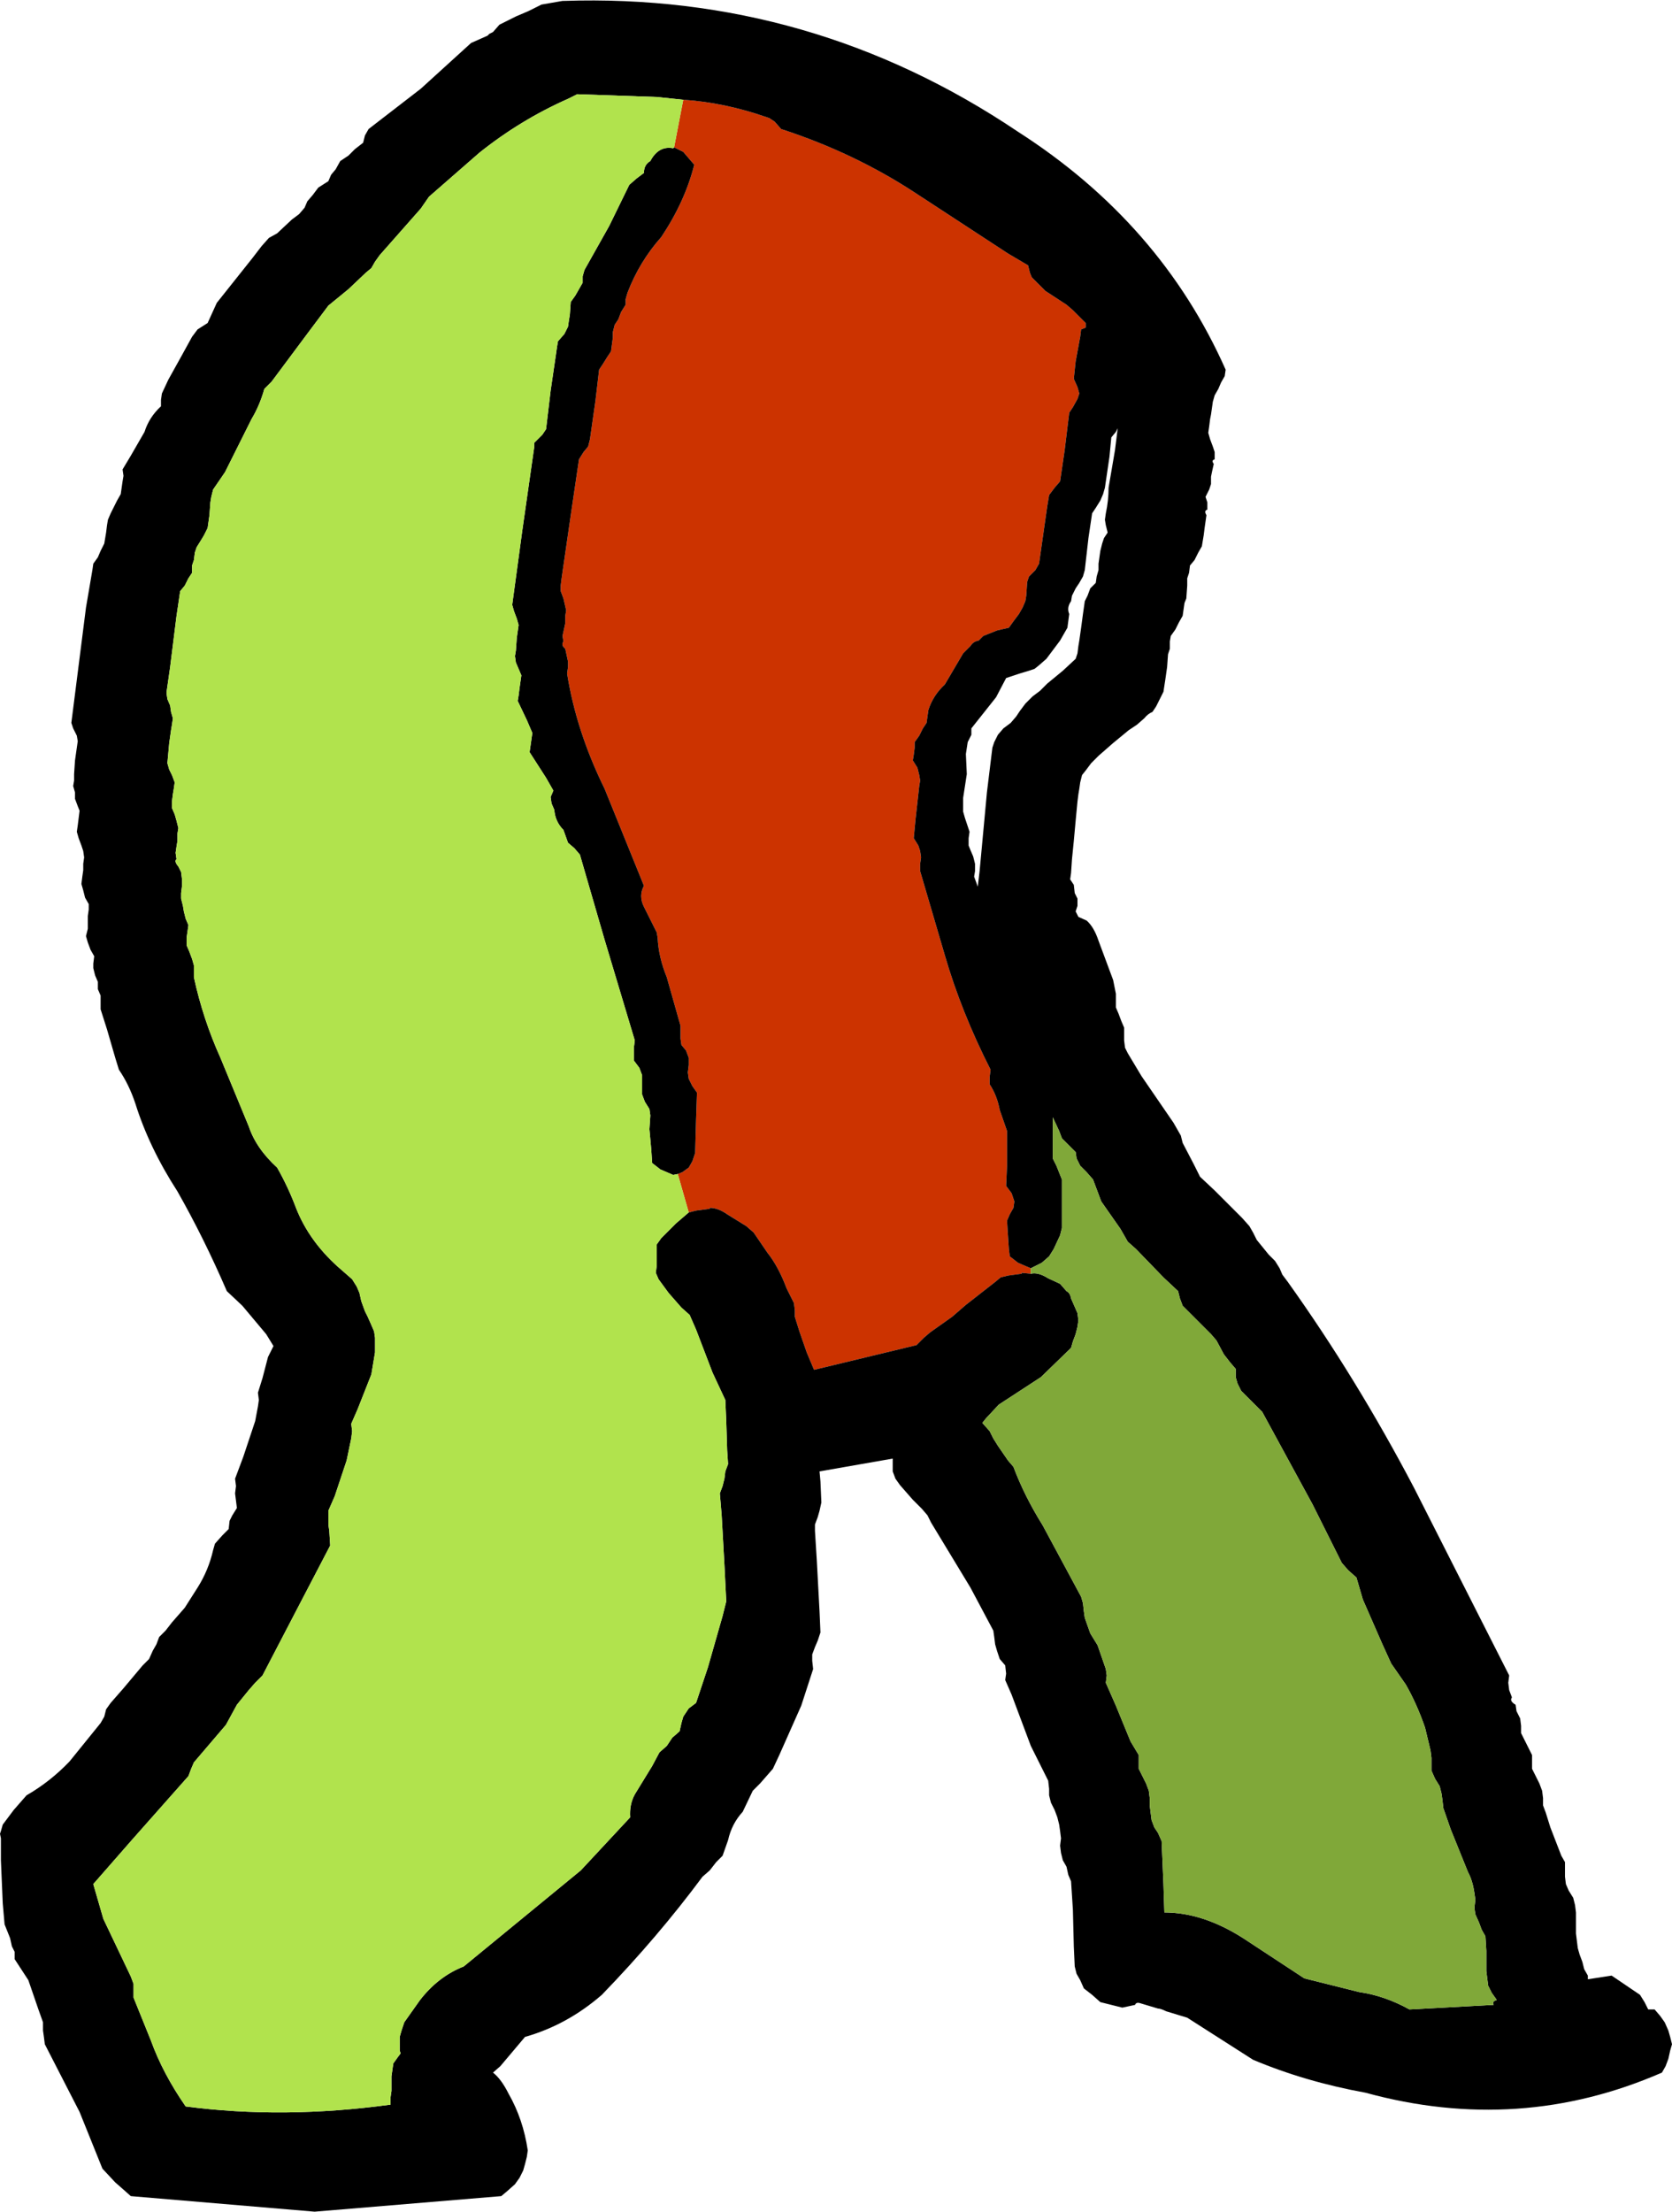 <?xml version="1.0" encoding="UTF-8" standalone="no"?>
<svg xmlns:ffdec="https://www.free-decompiler.com/flash" xmlns:xlink="http://www.w3.org/1999/xlink" ffdec:objectType="shape" height="120.85px" width="91.4px" xmlns="http://www.w3.org/2000/svg">
  <g transform="matrix(1.0, 0.0, 0.0, 1.0, 383.35, 35.25)">
    <path d="M-345.7 31.0 L-346.3 28.9 -346.05 28.8 -345.7 28.55 -345.5 28.2 -345.35 27.75 -345.3 25.95 -345.25 24.45 -345.5 24.1 -345.7 23.7 -345.75 23.35 -345.7 22.95 -345.7 22.55 -345.85 22.15 -346.1 21.85 -346.15 21.5 -346.15 21.1 -346.15 20.8 -346.9 18.15 Q-347.35 17.05 -347.4 16.0 L-347.45 15.7 -348.15 14.3 Q-348.45 13.7 -348.15 13.15 L-350.3 7.85 Q-351.85 4.7 -352.35 1.55 L-352.3 1.2 -352.3 0.9 -352.45 0.2 Q-352.7 0.0 -352.55 -0.2 L-352.6 -0.5 -352.45 -1.2 -352.45 -1.6 -352.4 -1.9 -352.55 -2.55 -352.7 -2.95 -352.7 -3.25 -352.65 -3.65 -352.15 -7.1 -351.7 -10.15 -351.45 -10.55 -351.2 -10.85 -351.1 -11.25 -351.05 -11.6 -350.8 -13.35 -350.6 -15.05 -350.4 -15.35 -350.15 -15.75 -349.95 -16.05 -349.85 -16.8 -349.85 -17.1 -349.75 -17.5 -349.55 -17.8 -349.4 -18.2 -349.15 -18.6 -349.15 -18.9 -349.05 -19.25 Q-348.4 -20.95 -347.2 -22.3 -345.9 -24.25 -345.4 -26.25 L-346.0 -26.95 -346.5 -27.2 -346.0 -29.8 Q-343.75 -29.65 -341.45 -28.85 L-341.3 -28.8 -341.0 -28.6 -340.65 -28.2 Q-336.65 -26.9 -333.3 -24.7 L-328.25 -21.4 -327.15 -20.75 -327.05 -20.35 -326.95 -20.1 -326.5 -19.65 -326.2 -19.35 -325.05 -18.6 -324.7 -18.3 -324.35 -17.95 -324.0 -17.6 -324.0 -17.35 -324.25 -17.25 -324.3 -16.85 -324.55 -15.5 -324.65 -14.55 -324.45 -14.1 -324.35 -13.75 -324.45 -13.45 -324.7 -13.0 -324.9 -12.7 -325.15 -10.65 -325.4 -8.95 -325.7 -8.6 -326.0 -8.2 -326.05 -7.9 -326.1 -7.6 -326.35 -5.85 -326.55 -4.45 -326.75 -4.1 -327.1 -3.75 -327.2 -3.45 -327.25 -2.7 -327.3 -2.4 -327.45 -2.05 -327.65 -1.7 -327.95 -1.3 -328.2 -0.95 -328.85 -0.8 -329.35 -0.6 -329.6 -0.5 -329.85 -0.25 Q-330.15 -0.2 -330.3 0.05 L-330.7 0.45 -331.7 2.15 Q-332.35 2.75 -332.6 3.55 L-332.65 3.9 -332.7 4.25 -332.9 4.55 -333.1 4.95 -333.35 5.3 -333.35 5.6 -333.4 6.0 -333.45 6.3 -333.2 6.7 -333.1 7.1 -333.05 7.4 -333.1 7.7 -333.3 9.5 -333.4 10.55 -333.15 10.95 -333.05 11.25 -333.0 11.6 -333.05 11.95 -333.05 12.35 -331.7 16.95 Q-330.8 20.05 -329.2 23.2 L-329.25 23.6 -329.25 24.0 Q-328.85 24.6 -328.7 25.4 L-328.3 26.55 -328.3 26.95 -328.3 28.45 -328.35 29.55 -328.05 29.95 -327.9 30.4 -327.95 30.75 -328.15 31.1 -328.3 31.45 -328.25 32.25 -328.2 33.0 -328.15 33.4 -327.7 33.75 -327.0 34.05 -327.0 34.35 -327.5 34.3 -327.5 34.35 -328.25 34.45 -328.65 34.55 -328.95 34.8 -330.55 36.05 -331.3 36.7 -332.5 37.55 -332.85 37.85 -333.25 38.25 -338.85 39.6 -339.25 38.65 -339.65 37.5 -339.9 36.7 -339.9 36.35 -339.95 35.95 -340.35 35.15 Q-340.8 33.95 -341.4 33.2 L-342.15 32.1 -342.55 31.75 -343.6 31.1 Q-344.1 30.75 -344.55 30.75 L-344.55 30.8 -345.3 30.9 -345.7 31.0" fill="#cc3300" fill-rule="evenodd" stroke="none"/>
    <path d="M-365.0 -26.0 L-364.75 -26.45 -364.3 -26.75 -363.95 -27.1 -363.5 -27.45 -363.4 -27.85 -363.2 -28.2 -360.35 -30.4 -357.6 -32.9 -356.7 -33.3 -356.6 -33.4 -356.4 -33.5 -356.05 -33.9 -355.15 -34.35 -354.45 -34.65 -353.75 -35.0 -352.6 -35.2 -352.55 -35.2 Q-339.0 -35.65 -327.7 -28.05 -319.9 -23.05 -316.35 -15.05 L-316.4 -14.7 -316.6 -14.35 -316.75 -14.0 -316.95 -13.65 -317.05 -13.3 -317.1 -12.95 -317.15 -12.6 -317.2 -12.35 -317.25 -11.95 -317.3 -11.6 -317.2 -11.25 -317.05 -10.85 -316.95 -10.55 -316.95 -10.15 Q-317.15 -10.1 -317.0 -9.9 L-317.1 -9.45 -317.15 -9.2 -317.15 -8.8 -317.25 -8.5 -317.45 -8.1 -317.35 -7.8 -317.35 -7.4 Q-317.55 -7.35 -317.4 -7.1 L-317.5 -6.4 -317.55 -6.0 -317.65 -5.4 -317.85 -5.05 -318.05 -4.65 -318.3 -4.35 -318.35 -3.95 -318.45 -3.65 -318.45 -3.25 -318.5 -2.55 -318.6 -2.3 -318.7 -1.6 -318.9 -1.25 -319.1 -0.85 -319.35 -0.5 -319.4 -0.2 -319.4 0.2 -319.5 0.5 -319.55 1.2 -319.65 1.9 -319.75 2.55 -319.95 2.95 -320.15 3.35 -320.35 3.65 Q-320.6 3.75 -320.8 4.0 L-321.2 4.35 -321.65 4.65 -322.5 5.35 -323.3 6.05 -323.7 6.45 -324.0 6.85 -324.2 7.1 -324.3 7.5 -324.35 7.85 -324.4 8.15 -324.45 8.55 -324.55 9.6 -324.65 10.7 -324.75 11.7 -324.8 12.45 -324.85 12.8 -324.65 13.1 -324.6 13.55 -324.45 13.85 -324.45 14.25 -324.55 14.55 -324.4 14.85 -323.95 15.05 Q-323.55 15.4 -323.3 16.15 L-322.5 18.3 -322.35 19.05 -322.35 19.4 -322.35 19.8 -322.2 20.15 -322.05 20.55 -321.9 20.9 -321.9 21.25 -321.9 21.6 -321.85 22.0 -321.7 22.3 -320.95 23.55 -319.2 26.1 -319.0 26.45 -318.8 26.8 -318.7 27.2 -318.1 28.35 -317.75 29.05 -316.95 29.8 -315.45 31.3 -315.05 31.75 -314.85 32.1 -314.65 32.5 -314.0 33.3 -313.65 33.65 -313.4 34.05 -313.25 34.4 -312.95 34.8 Q-309.2 40.05 -306.05 46.05 L-300.85 56.3 -300.9 56.7 -300.85 57.1 -300.7 57.5 Q-300.85 57.7 -300.5 57.9 L-300.45 58.25 -300.25 58.65 -300.2 59.05 -300.2 59.45 -300.0 59.85 -299.8 60.25 -299.6 60.65 -299.6 61.05 -299.6 61.4 -299.4 61.8 -299.2 62.2 -299.05 62.6 -299.0 63.0 -299.0 63.4 -298.85 63.8 -298.6 64.6 -298.0 66.15 -297.8 66.5 -297.8 66.95 -297.8 67.3 -297.75 67.7 -297.6 68.05 -297.35 68.45 -297.25 68.85 -297.2 69.25 -297.2 69.6 -297.2 70.4 -297.1 71.2 -297.0 71.55 -296.85 71.95 -296.75 72.35 -296.55 72.7 -296.55 72.9 -295.25 72.7 -293.7 73.75 -293.45 74.15 -293.25 74.55 -292.9 74.55 -292.6 74.9 -292.35 75.25 -292.15 75.7 -292.05 76.05 -291.95 76.45 -292.05 76.8 -292.15 77.25 -292.3 77.65 -292.5 78.0 Q-300.3 81.4 -308.7 79.1 -312.0 78.5 -314.85 77.3 L-318.45 75.0 -319.6 74.65 Q-319.9 74.5 -320.05 74.5 L-321.05 74.2 Q-321.25 74.15 -321.3 74.3 L-322.0 74.45 -323.2 74.15 -323.65 73.75 -324.1 73.4 -324.3 72.95 -324.5 72.6 -324.6 72.2 -324.65 71.1 -324.7 69.1 -324.8 67.55 -324.95 67.2 -325.05 66.75 -325.25 66.4 -325.35 66.0 -325.4 65.6 -325.35 65.2 -325.4 64.8 -325.45 64.45 -325.55 64.05 -325.7 63.65 -325.9 63.25 -326.0 62.85 -326.0 62.5 -326.05 62.05 -327.0 60.15 -328.05 57.35 -328.4 56.55 -328.35 56.2 -328.4 55.75 -328.7 55.4 -328.85 54.95 -328.95 54.6 -329.0 54.2 -329.05 53.85 -330.3 51.5 -332.45 47.95 -332.65 47.55 -332.95 47.2 -333.45 46.7 -334.15 45.9 -334.4 45.55 -334.55 45.15 -334.55 44.75 -334.55 44.45 -338.55 45.15 -338.5 45.7 -338.45 46.85 -338.55 47.3 -338.65 47.65 -338.8 48.05 -338.8 48.4 -338.7 50.0 -338.55 52.8 -338.5 53.95 -338.65 54.4 -338.8 54.75 -338.95 55.15 -338.95 55.5 -338.9 55.95 -339.55 57.95 -340.75 60.65 -341.1 61.4 -341.45 61.8 -341.8 62.2 -342.2 62.6 -342.75 63.75 Q-343.35 64.4 -343.55 65.3 L-343.85 66.15 -344.2 66.5 -344.55 66.95 -344.95 67.3 Q-347.4 70.6 -350.45 73.75 -352.35 75.4 -354.65 76.05 L-356.0 77.65 -356.4 78.0 Q-355.95 78.35 -355.55 79.15 -354.75 80.55 -354.5 82.25 L-354.55 82.6 -354.65 83.0 -354.75 83.35 -354.95 83.75 -355.2 84.1 -355.65 84.5 -355.95 84.75 -366.15 85.6 -376.2 84.75 -376.65 84.35 -377.05 84.0 -377.75 83.25 -379.0 80.15 -380.9 76.45 -380.95 76.05 -381.0 75.7 -381.0 75.25 -381.25 74.55 -381.8 72.95 -382.55 71.8 -382.55 71.4 -382.7 71.1 -382.8 70.65 -383.1 69.9 -383.2 68.75 -383.3 66.4 -383.3 65.2 -383.35 64.95 -383.3 64.8 -383.2 64.45 -382.9 64.05 -382.6 63.65 -382.25 63.25 -381.9 62.85 Q-380.6 62.1 -379.55 61.0 L-377.85 58.9 -377.65 58.55 -377.55 58.15 -377.3 57.8 -376.6 57.0 -375.55 55.75 -375.2 55.4 -375.0 54.95 -374.8 54.6 -374.65 54.2 -374.3 53.85 -373.95 53.4 -373.25 52.6 -372.55 51.5 Q-371.95 50.55 -371.7 49.45 L-371.6 49.1 -371.2 48.65 -370.85 48.3 -370.8 47.85 -370.65 47.55 -370.4 47.15 -370.45 46.75 -370.5 46.35 -370.45 45.95 -370.5 45.55 -370.05 44.35 -369.4 42.4 -369.25 41.6 -369.2 41.25 -369.25 40.85 -369.0 40.05 -368.7 38.9 -368.4 38.3 -368.8 37.65 -370.1 36.1 -370.95 35.3 Q-372.2 32.4 -373.65 29.85 -375.2 27.45 -375.95 25.05 -376.3 24.0 -376.85 23.2 L-377.05 22.55 -377.5 21.0 -377.85 19.9 -377.85 19.55 -377.85 19.15 -378.0 18.8 -378.0 18.4 -378.15 18.05 -378.25 17.65 -378.25 17.4 -378.2 17.0 -378.4 16.65 -378.55 16.25 -378.65 15.9 -378.55 15.5 -378.55 15.2 -378.55 14.8 -378.5 14.45 -378.5 14.15 -378.7 13.8 -378.8 13.4 -378.9 13.05 -378.85 12.65 -378.8 12.3 -378.8 11.95 -378.75 11.6 -378.8 11.25 -378.9 10.95 -379.05 10.55 -379.15 10.2 -379.1 9.85 -379.05 9.45 -379.0 9.05 -379.1 8.8 -379.25 8.4 -379.25 8.05 -379.35 7.7 -379.3 7.4 -379.3 7.05 -379.25 6.3 -379.1 5.25 -379.15 4.95 -379.35 4.55 -379.45 4.25 -379.05 1.1 -378.65 -2.05 -378.3 -4.1 -378.25 -4.45 -378.0 -4.8 -377.85 -5.15 -377.65 -5.55 -377.6 -5.85 -377.55 -6.15 -377.5 -6.55 -377.45 -6.85 -377.3 -7.2 -377.1 -7.6 -376.95 -7.9 -376.75 -8.25 -376.7 -8.6 -376.65 -8.95 -376.6 -9.25 -376.65 -9.6 -376.2 -10.35 -375.45 -11.65 Q-375.2 -12.45 -374.55 -13.05 L-374.55 -13.4 -374.5 -13.75 -374.15 -14.5 -373.4 -15.85 -372.85 -16.85 -372.55 -17.25 -372.0 -17.6 -371.5 -18.7 -369.55 -21.15 -369.05 -21.8 -368.65 -22.25 -368.2 -22.5 -367.4 -23.25 -367.0 -23.55 -366.7 -23.9 -366.55 -24.25 -366.25 -24.6 -365.95 -25.0 -365.4 -25.35 -365.25 -25.7 -365.0 -26.0 M-346.0 -29.8 L-347.45 -29.95 -351.8 -30.1 -352.3 -29.85 Q-354.9 -28.7 -357.15 -26.9 L-359.9 -24.5 -360.35 -23.85 -361.85 -22.15 -362.6 -21.3 -362.85 -20.95 -363.05 -20.6 -363.35 -20.35 -364.3 -19.45 -365.4 -18.55 -366.45 -17.15 -368.5 -14.4 -368.9 -14.0 Q-369.15 -13.1 -369.6 -12.35 L-371.05 -9.45 -371.7 -8.5 -371.8 -8.1 -371.85 -7.8 -371.9 -7.1 -372.0 -6.4 -372.2 -6.0 -372.35 -5.75 -372.6 -5.35 -372.7 -5.05 -372.75 -4.65 -372.85 -4.35 -372.85 -3.95 -373.05 -3.65 -373.25 -3.25 -373.5 -2.95 -373.7 -1.6 -374.05 1.2 -374.25 2.6 -374.2 2.95 -374.05 3.3 -374.0 3.65 -373.9 4.0 -373.95 4.35 -374.0 4.65 -374.1 5.35 -374.2 6.45 -374.1 6.8 -373.95 7.1 -373.8 7.5 -373.85 7.85 -373.9 8.15 -373.95 8.55 -373.95 8.9 -373.8 9.25 -373.7 9.6 -373.6 10.0 -373.65 10.3 -373.65 10.7 -373.7 11.0 -373.75 11.35 -373.7 11.7 Q-373.85 11.8 -373.6 12.1 L-373.45 12.4 -373.4 12.8 -373.4 13.15 -373.45 13.55 -373.45 13.85 -373.35 14.25 -373.3 14.55 -373.2 14.95 -373.05 15.3 -373.1 15.65 -373.15 16.0 -373.15 16.4 -373.0 16.75 -372.85 17.15 -372.75 17.5 -372.75 17.8 -372.75 18.15 Q-372.25 20.45 -371.3 22.55 L-369.75 26.3 Q-369.35 27.5 -368.2 28.55 -367.6 29.6 -367.15 30.8 -366.45 32.55 -364.9 33.95 L-364.1 34.65 -363.85 35.05 -363.7 35.4 -363.6 35.85 -363.4 36.4 -363.25 36.7 -363.05 37.15 -362.9 37.5 -362.85 37.85 -362.85 38.25 -362.85 38.65 -363.05 39.85 -363.8 41.75 -364.15 42.55 -364.1 42.95 -364.15 43.35 -364.4 44.55 -365.05 46.5 -365.4 47.3 -365.4 47.65 -365.4 48.05 -365.35 48.4 -365.3 49.2 -367.1 52.65 -369.0 56.3 -369.4 56.7 -369.75 57.1 -370.4 57.9 -371.0 59.0 -372.75 61.05 -372.9 61.4 -373.05 61.8 -376.15 65.3 -378.25 67.7 -377.7 69.6 -376.2 72.75 -376.05 73.15 -376.05 73.5 -376.05 73.9 -375.1 76.25 Q-374.45 78.05 -373.2 79.85 -367.85 80.55 -362.0 79.75 L-362.0 79.35 -361.95 79.0 -361.95 78.2 -361.85 77.5 -361.6 77.15 -361.45 76.95 -361.5 76.8 -361.5 76.45 -361.5 76.05 -361.4 75.7 -361.25 75.25 -360.4 74.05 Q-359.4 72.75 -358.0 72.2 L-351.6 66.95 -348.9 64.05 Q-348.95 63.35 -348.65 62.8 L-347.7 61.25 -347.3 60.5 -346.9 60.15 -346.6 59.7 -346.2 59.35 -346.1 58.9 -346.0 58.55 -345.7 58.1 -345.3 57.8 -344.65 55.85 -343.85 53.05 -343.65 52.25 -343.75 50.25 -343.9 47.55 -344.0 46.35 -343.85 45.95 -343.75 45.55 -343.7 45.15 -343.55 44.75 -343.6 44.0 -343.65 42.4 -343.7 41.25 -344.4 39.75 -345.3 37.4 -345.65 36.6 -346.1 36.2 -346.8 35.4 -347.35 34.65 -347.5 34.3 -347.45 33.9 -347.45 33.1 -347.45 32.75 -347.2 32.4 -346.4 31.6 -345.7 31.0 -345.3 30.9 -344.55 30.8 -344.55 30.75 Q-344.1 30.75 -343.6 31.1 L-342.55 31.75 -342.15 32.1 -341.4 33.2 Q-340.8 33.95 -340.35 35.15 L-339.95 35.95 -339.9 36.35 -339.9 36.7 -339.65 37.5 -339.25 38.65 -338.85 39.6 -333.25 38.25 -332.85 37.85 -332.5 37.55 -331.3 36.7 -330.55 36.05 -328.95 34.8 -328.65 34.55 -328.25 34.45 -327.5 34.35 -327.5 34.3 -327.0 34.35 Q-326.6 34.25 -326.05 34.6 L-325.4 34.9 -325.05 35.3 Q-324.85 35.4 -324.8 35.7 L-324.45 36.5 -324.4 36.9 -324.45 37.25 -324.55 37.65 -324.7 38.05 -324.8 38.4 -326.45 40.0 -328.75 41.5 -329.45 42.25 -329.65 42.5 -329.25 42.95 -329.05 43.35 -328.8 43.75 -328.25 44.55 -327.95 44.9 Q-327.35 46.5 -326.35 48.1 L-324.25 52.0 -324.15 52.35 -324.1 52.8 -324.05 53.15 -323.75 54.0 -323.35 54.65 -322.9 55.95 -322.85 56.3 -322.9 56.7 -322.35 57.95 -321.55 59.9 -321.1 60.65 -321.1 61.05 -321.1 61.4 -320.9 61.8 -320.7 62.2 -320.55 62.6 -320.5 63.0 -320.5 63.4 -320.45 63.8 -320.4 64.2 -320.25 64.6 -320.05 64.9 -319.85 65.35 -319.75 67.7 -319.7 69.25 Q-317.6 69.25 -315.4 70.65 L-312.05 72.85 -309.05 73.6 Q-307.65 73.8 -306.3 74.55 L-301.7 74.3 Q-301.8 74.1 -301.55 74.05 L-301.55 74.0 -301.8 73.65 -302.0 73.25 -302.05 72.85 -302.1 72.45 -302.1 72.1 -302.1 71.35 -302.15 70.55 -302.35 70.2 -302.5 69.8 -302.7 69.35 -302.75 69.0 -302.7 68.55 -302.75 68.2 Q-302.85 67.5 -303.1 67.05 L-304.05 64.7 -304.45 63.55 -304.5 63.1 -304.55 62.75 -304.65 62.35 -304.9 61.95 -305.1 61.5 -305.1 61.2 -305.1 60.8 -305.15 60.4 -305.45 59.15 Q-305.9 57.85 -306.5 56.8 L-307.3 55.65 -307.8 54.55 -308.85 52.15 -309.2 50.95 -309.65 50.55 -310.0 50.15 -311.6 46.95 -314.35 41.9 -314.75 41.5 -315.1 41.15 -315.5 40.75 -315.7 40.35 -315.8 40.0 -315.8 39.55 -316.1 39.2 -316.45 38.75 -316.85 38.0 -317.15 37.65 -317.55 37.25 -317.9 36.9 -318.7 36.1 -318.85 35.7 -318.95 35.3 -319.75 34.55 -321.25 33.0 -321.7 32.6 -322.1 31.9 -323.15 30.4 -323.6 29.2 -323.95 28.8 -324.3 28.45 -324.5 28.05 -324.55 27.7 -324.95 27.3 -325.3 26.95 -325.45 26.55 -325.8 25.8 -325.8 26.2 -325.8 27.3 -325.8 27.7 -325.8 28.05 -325.6 28.45 -325.3 29.2 -325.3 29.95 -325.3 31.1 -325.3 31.85 -325.4 32.25 -325.75 33.0 -326.0 33.4 -326.4 33.75 -327.0 34.05 -327.7 33.75 -328.15 33.4 -328.2 33.0 -328.25 32.25 -328.3 31.45 -328.15 31.1 -327.95 30.75 -327.9 30.4 -328.05 29.95 -328.35 29.55 -328.3 28.45 -328.3 26.95 -328.3 26.55 -328.7 25.4 Q-328.85 24.6 -329.25 24.0 L-329.25 23.6 -329.2 23.2 Q-330.8 20.05 -331.7 16.95 L-333.05 12.35 -333.05 11.95 -333.0 11.6 -333.05 11.25 -333.15 10.95 -333.4 10.55 -333.3 9.5 -333.1 7.7 -333.05 7.4 -333.1 7.1 -333.2 6.7 -333.45 6.3 -333.4 6.0 -333.35 5.6 -333.35 5.3 -333.1 4.95 -332.9 4.55 -332.7 4.25 -332.65 3.9 -332.6 3.55 Q-332.35 2.75 -331.7 2.15 L-330.7 0.45 -330.3 0.05 Q-330.15 -0.2 -329.85 -0.25 L-329.6 -0.5 -329.35 -0.6 -328.85 -0.8 -328.2 -0.95 -327.95 -1.3 -327.65 -1.7 -327.45 -2.05 -327.3 -2.4 -327.25 -2.7 -327.2 -3.45 -327.1 -3.75 -326.75 -4.1 -326.55 -4.45 -326.35 -5.85 -326.1 -7.6 -326.05 -7.9 -326.0 -8.2 -325.7 -8.6 -325.4 -8.95 -325.15 -10.65 -324.9 -12.7 -324.7 -13.0 -324.45 -13.45 -324.35 -13.75 -324.45 -14.1 -324.65 -14.55 -324.55 -15.5 -324.3 -16.85 -324.25 -17.25 -324.0 -17.35 -324.0 -17.6 -324.35 -17.95 -324.7 -18.3 -325.05 -18.6 -326.2 -19.35 -326.5 -19.65 -326.95 -20.1 -327.05 -20.35 -327.15 -20.75 -328.25 -21.4 -333.3 -24.7 Q-336.65 -26.9 -340.65 -28.2 L-341.0 -28.6 -341.3 -28.8 -341.45 -28.85 Q-343.75 -29.65 -346.0 -29.8 M-346.3 28.9 L-346.55 28.95 -347.25 28.65 -347.7 28.3 -347.75 27.55 -347.85 26.45 -347.8 25.7 -347.85 25.35 -348.1 24.95 -348.25 24.55 -348.25 24.25 -348.25 23.85 -348.25 23.5 -348.4 23.1 -348.7 22.7 -348.7 22.3 -348.7 22.0 -348.65 21.6 -350.3 16.1 -351.65 11.45 -351.95 11.1 -352.3 10.8 -352.55 10.1 Q-353.0 9.65 -353.05 9.0 L-353.2 8.65 -353.25 8.3 -353.1 7.95 -353.5 7.25 -354.4 5.85 -354.35 5.5 -354.3 5.15 -354.25 4.8 -354.55 4.1 -355.05 3.05 -355.0 2.75 -354.95 2.35 -354.85 1.65 -355.0 1.3 -355.15 0.95 -355.2 0.6 -355.15 0.3 -355.1 -0.4 -355.0 -1.1 -355.1 -1.45 -355.25 -1.85 -355.35 -2.2 -354.8 -6.25 -354.15 -10.8 -354.15 -11.05 -353.7 -11.5 -353.5 -11.8 -353.25 -13.9 -352.95 -15.95 -352.9 -16.3 -352.85 -16.6 -352.5 -17.0 -352.3 -17.4 -352.25 -17.75 -352.2 -18.05 -352.15 -18.75 -351.9 -19.1 -351.7 -19.45 -351.5 -19.8 -351.5 -20.15 -351.4 -20.5 -350.05 -22.9 -348.95 -25.15 -348.55 -25.5 -348.15 -25.8 Q-348.15 -26.25 -347.8 -26.45 -347.35 -27.3 -346.55 -27.15 L-346.5 -27.2 -346.0 -26.95 -345.4 -26.25 Q-345.9 -24.25 -347.2 -22.3 -348.4 -20.95 -349.05 -19.25 L-349.15 -18.9 -349.15 -18.6 -349.4 -18.2 -349.55 -17.8 -349.75 -17.5 -349.85 -17.1 -349.85 -16.8 -349.95 -16.05 -350.15 -15.75 -350.4 -15.35 -350.6 -15.05 -350.8 -13.35 -351.05 -11.6 -351.1 -11.25 -351.2 -10.85 -351.45 -10.55 -351.7 -10.15 -352.15 -7.1 -352.65 -3.65 -352.7 -3.25 -352.7 -2.95 -352.55 -2.55 -352.4 -1.9 -352.45 -1.6 -352.45 -1.2 -352.6 -0.5 -352.55 -0.2 Q-352.7 0.0 -352.45 0.2 L-352.3 0.9 -352.3 1.2 -352.35 1.55 Q-351.85 4.7 -350.3 7.85 L-348.15 13.15 Q-348.45 13.7 -348.15 14.3 L-347.45 15.7 -347.4 16.0 Q-347.35 17.05 -346.9 18.15 L-346.15 20.8 -346.15 21.1 -346.15 21.5 -346.1 21.85 -345.85 22.15 -345.7 22.55 -345.7 22.95 -345.75 23.35 -345.7 23.7 -345.5 24.1 -345.25 24.45 -345.3 25.95 -345.35 27.75 -345.5 28.2 -345.7 28.55 -346.05 28.8 -346.3 28.9 M-324.35 -3.4 L-324.55 -3.1 -324.75 -2.7 -324.8 -2.4 Q-325.05 -2.05 -324.9 -1.7 L-325.0 -0.95 -325.4 -0.25 -326.15 0.75 -326.55 1.1 -326.8 1.3 -327.1 1.4 -327.6 1.55 -328.35 1.8 -328.9 2.85 -330.25 4.55 -330.25 4.9 -330.45 5.3 -330.55 5.95 -330.5 7.05 -330.7 8.35 -330.7 8.8 -330.7 9.1 -330.6 9.45 -330.35 10.2 -330.4 10.55 -330.4 10.95 -330.3 11.2 -330.15 11.55 -330.05 11.95 -330.05 12.35 -330.1 12.65 -329.9 13.2 -329.8 12.35 -329.6 10.2 -329.4 8.05 -329.15 6.0 -329.1 5.6 -329.0 5.3 -328.8 4.9 -328.5 4.55 -328.1 4.25 -327.8 3.9 -327.6 3.6 -327.3 3.2 -326.9 2.8 -326.5 2.5 -326.1 2.1 -325.25 1.4 -324.55 0.75 -324.45 0.45 -324.4 0.05 -324.35 -0.25 -324.25 -0.95 -324.15 -1.7 -324.05 -2.4 -323.9 -2.7 -323.75 -3.1 -323.45 -3.4 -323.4 -3.75 -323.3 -4.1 -323.3 -4.45 -323.25 -4.8 -323.2 -5.15 -323.1 -5.55 -323.0 -5.85 -322.8 -6.15 -322.9 -6.55 -322.95 -6.85 -322.9 -7.2 Q-322.75 -7.9 -322.75 -8.6 L-322.4 -10.65 -322.25 -11.85 -322.35 -11.65 -322.6 -11.35 -322.7 -10.3 -322.95 -8.6 -323.05 -8.25 -323.2 -7.9 -323.45 -7.5 -323.65 -7.2 -323.85 -5.85 -324.05 -4.1 -324.15 -3.75 -324.35 -3.4" fill="#000000" fill-rule="evenodd" stroke="none"/>
    <path d="M-345.7 31.0 L-346.4 31.6 -347.2 32.4 -347.45 32.75 -347.45 33.1 -347.45 33.9 -347.5 34.3 -347.35 34.65 -346.8 35.4 -346.1 36.2 -345.65 36.6 -345.3 37.4 -344.4 39.75 -343.7 41.25 -343.65 42.4 -343.6 44.0 -343.55 44.75 -343.7 45.15 -343.75 45.55 -343.85 45.95 -344.0 46.35 -343.9 47.55 -343.75 50.25 -343.65 52.25 -343.85 53.05 -344.65 55.85 -345.3 57.8 -345.7 58.1 -346.0 58.55 -346.1 58.9 -346.2 59.35 -346.6 59.7 -346.9 60.15 -347.3 60.5 -347.7 61.25 -348.65 62.8 Q-348.95 63.35 -348.9 64.05 L-351.6 66.95 -358.0 72.2 Q-359.4 72.75 -360.4 74.05 L-361.25 75.25 -361.4 75.7 -361.5 76.05 -361.5 76.45 -361.5 76.8 -361.45 76.95 -361.6 77.15 -361.85 77.5 -361.95 78.2 -361.95 79.0 -362.0 79.35 -362.0 79.75 Q-367.85 80.55 -373.2 79.85 -374.45 78.05 -375.1 76.25 L-376.05 73.9 -376.05 73.5 -376.05 73.15 -376.2 72.75 -377.7 69.6 -378.25 67.7 -376.15 65.3 -373.05 61.8 -372.9 61.4 -372.75 61.05 -371.0 59.0 -370.4 57.9 -369.75 57.1 -369.4 56.7 -369.0 56.3 -367.1 52.65 -365.3 49.2 -365.35 48.4 -365.4 48.05 -365.4 47.65 -365.4 47.3 -365.05 46.5 -364.4 44.55 -364.15 43.35 -364.1 42.95 -364.15 42.55 -363.8 41.75 -363.05 39.85 -362.85 38.65 -362.85 38.25 -362.85 37.85 -362.9 37.5 -363.05 37.15 -363.25 36.7 -363.4 36.4 -363.6 35.85 -363.7 35.4 -363.85 35.05 -364.1 34.65 -364.9 33.95 Q-366.45 32.55 -367.15 30.8 -367.6 29.6 -368.2 28.55 -369.35 27.5 -369.75 26.3 L-371.3 22.55 Q-372.25 20.45 -372.75 18.15 L-372.75 17.8 -372.75 17.5 -372.85 17.15 -373.0 16.75 -373.15 16.4 -373.15 16.0 -373.1 15.65 -373.05 15.3 -373.2 14.95 -373.3 14.55 -373.35 14.25 -373.45 13.85 -373.45 13.55 -373.4 13.15 -373.4 12.8 -373.45 12.4 -373.6 12.1 Q-373.85 11.8 -373.7 11.7 L-373.75 11.35 -373.7 11.0 -373.65 10.7 -373.65 10.3 -373.6 10.0 -373.7 9.6 -373.8 9.25 -373.95 8.9 -373.95 8.55 -373.9 8.15 -373.85 7.85 -373.8 7.5 -373.95 7.1 -374.1 6.8 -374.2 6.45 -374.1 5.35 -374.0 4.65 -373.95 4.35 -373.9 4.0 -374.0 3.65 -374.05 3.3 -374.2 2.95 -374.25 2.6 -374.05 1.2 -373.7 -1.6 -373.5 -2.95 -373.25 -3.25 -373.05 -3.65 -372.85 -3.95 -372.85 -4.35 -372.75 -4.65 -372.7 -5.05 -372.6 -5.35 -372.35 -5.75 -372.2 -6.0 -372.0 -6.4 -371.9 -7.1 -371.85 -7.8 -371.8 -8.1 -371.7 -8.5 -371.05 -9.45 -369.6 -12.35 Q-369.15 -13.1 -368.9 -14.0 L-368.5 -14.4 -366.45 -17.15 -365.4 -18.55 -364.3 -19.45 -363.35 -20.35 -363.05 -20.6 -362.85 -20.95 -362.6 -21.3 -361.85 -22.15 -360.35 -23.85 -359.9 -24.5 -357.15 -26.9 Q-354.9 -28.7 -352.3 -29.85 L-351.8 -30.1 -347.45 -29.95 -346.0 -29.8 -346.5 -27.2 -346.55 -27.15 Q-347.35 -27.3 -347.8 -26.45 -348.15 -26.25 -348.15 -25.8 L-348.55 -25.5 -348.95 -25.15 -350.05 -22.9 -351.4 -20.5 -351.5 -20.15 -351.5 -19.8 -351.7 -19.45 -351.9 -19.1 -352.15 -18.75 -352.2 -18.05 -352.25 -17.75 -352.3 -17.4 -352.5 -17.0 -352.85 -16.6 -352.9 -16.3 -352.95 -15.95 -353.25 -13.9 -353.5 -11.8 -353.7 -11.5 -354.15 -11.05 -354.15 -10.8 -354.8 -6.25 -355.35 -2.2 -355.25 -1.85 -355.1 -1.45 -355.0 -1.1 -355.1 -0.4 -355.15 0.3 -355.2 0.6 -355.15 0.95 -355.0 1.3 -354.85 1.65 -354.95 2.35 -355.0 2.75 -355.05 3.05 -354.55 4.1 -354.25 4.8 -354.3 5.15 -354.35 5.5 -354.4 5.85 -353.5 7.25 -353.1 7.95 -353.25 8.3 -353.2 8.65 -353.05 9.0 Q-353.0 9.65 -352.55 10.1 L-352.3 10.8 -351.95 11.1 -351.65 11.45 -350.3 16.1 -348.65 21.6 -348.7 22.0 -348.7 22.3 -348.7 22.7 -348.4 23.1 -348.25 23.5 -348.25 23.85 -348.25 24.25 -348.25 24.55 -348.1 24.95 -347.85 25.35 -347.8 25.7 -347.85 26.45 -347.75 27.55 -347.7 28.3 -347.25 28.65 -346.55 28.95 -346.3 28.9 -345.7 31.0" fill="#b1e34d" fill-rule="evenodd" stroke="none"/>
    <path d="M-327.0 34.05 L-326.4 33.75 -326.0 33.4 -325.75 33.0 -325.4 32.25 -325.3 31.85 -325.3 31.1 -325.3 29.95 -325.3 29.2 -325.6 28.45 -325.8 28.05 -325.8 27.7 -325.8 27.3 -325.8 26.2 -325.8 25.8 -325.45 26.55 -325.3 26.95 -324.95 27.3 -324.55 27.7 -324.5 28.05 -324.3 28.45 -323.95 28.8 -323.6 29.2 -323.15 30.4 -322.1 31.9 -321.7 32.6 -321.25 33.0 -319.75 34.55 -318.95 35.3 -318.85 35.7 -318.7 36.1 -317.9 36.9 -317.55 37.25 -317.15 37.65 -316.85 38.0 -316.45 38.75 -316.1 39.2 -315.8 39.55 -315.8 40.0 -315.7 40.35 -315.5 40.75 -315.1 41.15 -314.75 41.5 -314.35 41.9 -311.6 46.95 -310.0 50.15 -309.65 50.55 -309.2 50.95 -308.85 52.15 -307.8 54.55 -307.3 55.65 -306.5 56.8 Q-305.9 57.85 -305.45 59.15 L-305.15 60.4 -305.1 60.8 -305.1 61.2 -305.1 61.5 -304.9 61.95 -304.65 62.35 -304.55 62.75 -304.5 63.1 -304.45 63.55 -304.05 64.7 -303.1 67.05 Q-302.85 67.5 -302.75 68.2 L-302.7 68.55 -302.75 69.0 -302.7 69.35 -302.5 69.8 -302.35 70.2 -302.15 70.55 -302.1 71.35 -302.1 72.1 -302.1 72.45 -302.05 72.85 -302.0 73.25 -301.8 73.65 -301.55 74.0 -301.55 74.05 Q-301.8 74.1 -301.7 74.3 L-306.3 74.55 Q-307.65 73.8 -309.05 73.6 L-312.05 72.85 -315.4 70.65 Q-317.6 69.25 -319.7 69.25 L-319.75 67.7 -319.85 65.35 -320.05 64.9 -320.25 64.6 -320.4 64.2 -320.45 63.8 -320.5 63.4 -320.5 63.0 -320.55 62.6 -320.7 62.2 -320.9 61.8 -321.1 61.4 -321.1 61.05 -321.1 60.65 -321.55 59.9 -322.35 57.95 -322.9 56.7 -322.85 56.3 -322.9 55.95 -323.35 54.65 -323.75 54.0 -324.05 53.15 -324.1 52.8 -324.15 52.35 -324.25 52.0 -326.35 48.1 Q-327.35 46.5 -327.95 44.9 L-328.25 44.55 -328.8 43.75 -329.05 43.35 -329.25 42.95 -329.65 42.5 -329.45 42.25 -328.75 41.5 -326.45 40.0 -324.8 38.4 -324.7 38.05 -324.55 37.65 -324.45 37.25 -324.4 36.9 -324.45 36.5 -324.8 35.7 Q-324.85 35.4 -325.05 35.3 L-325.4 34.9 -326.05 34.6 Q-326.6 34.25 -327.0 34.35 L-327.0 34.05" fill="#80a839" fill-rule="evenodd" stroke="none"/>
  </g>
</svg>
